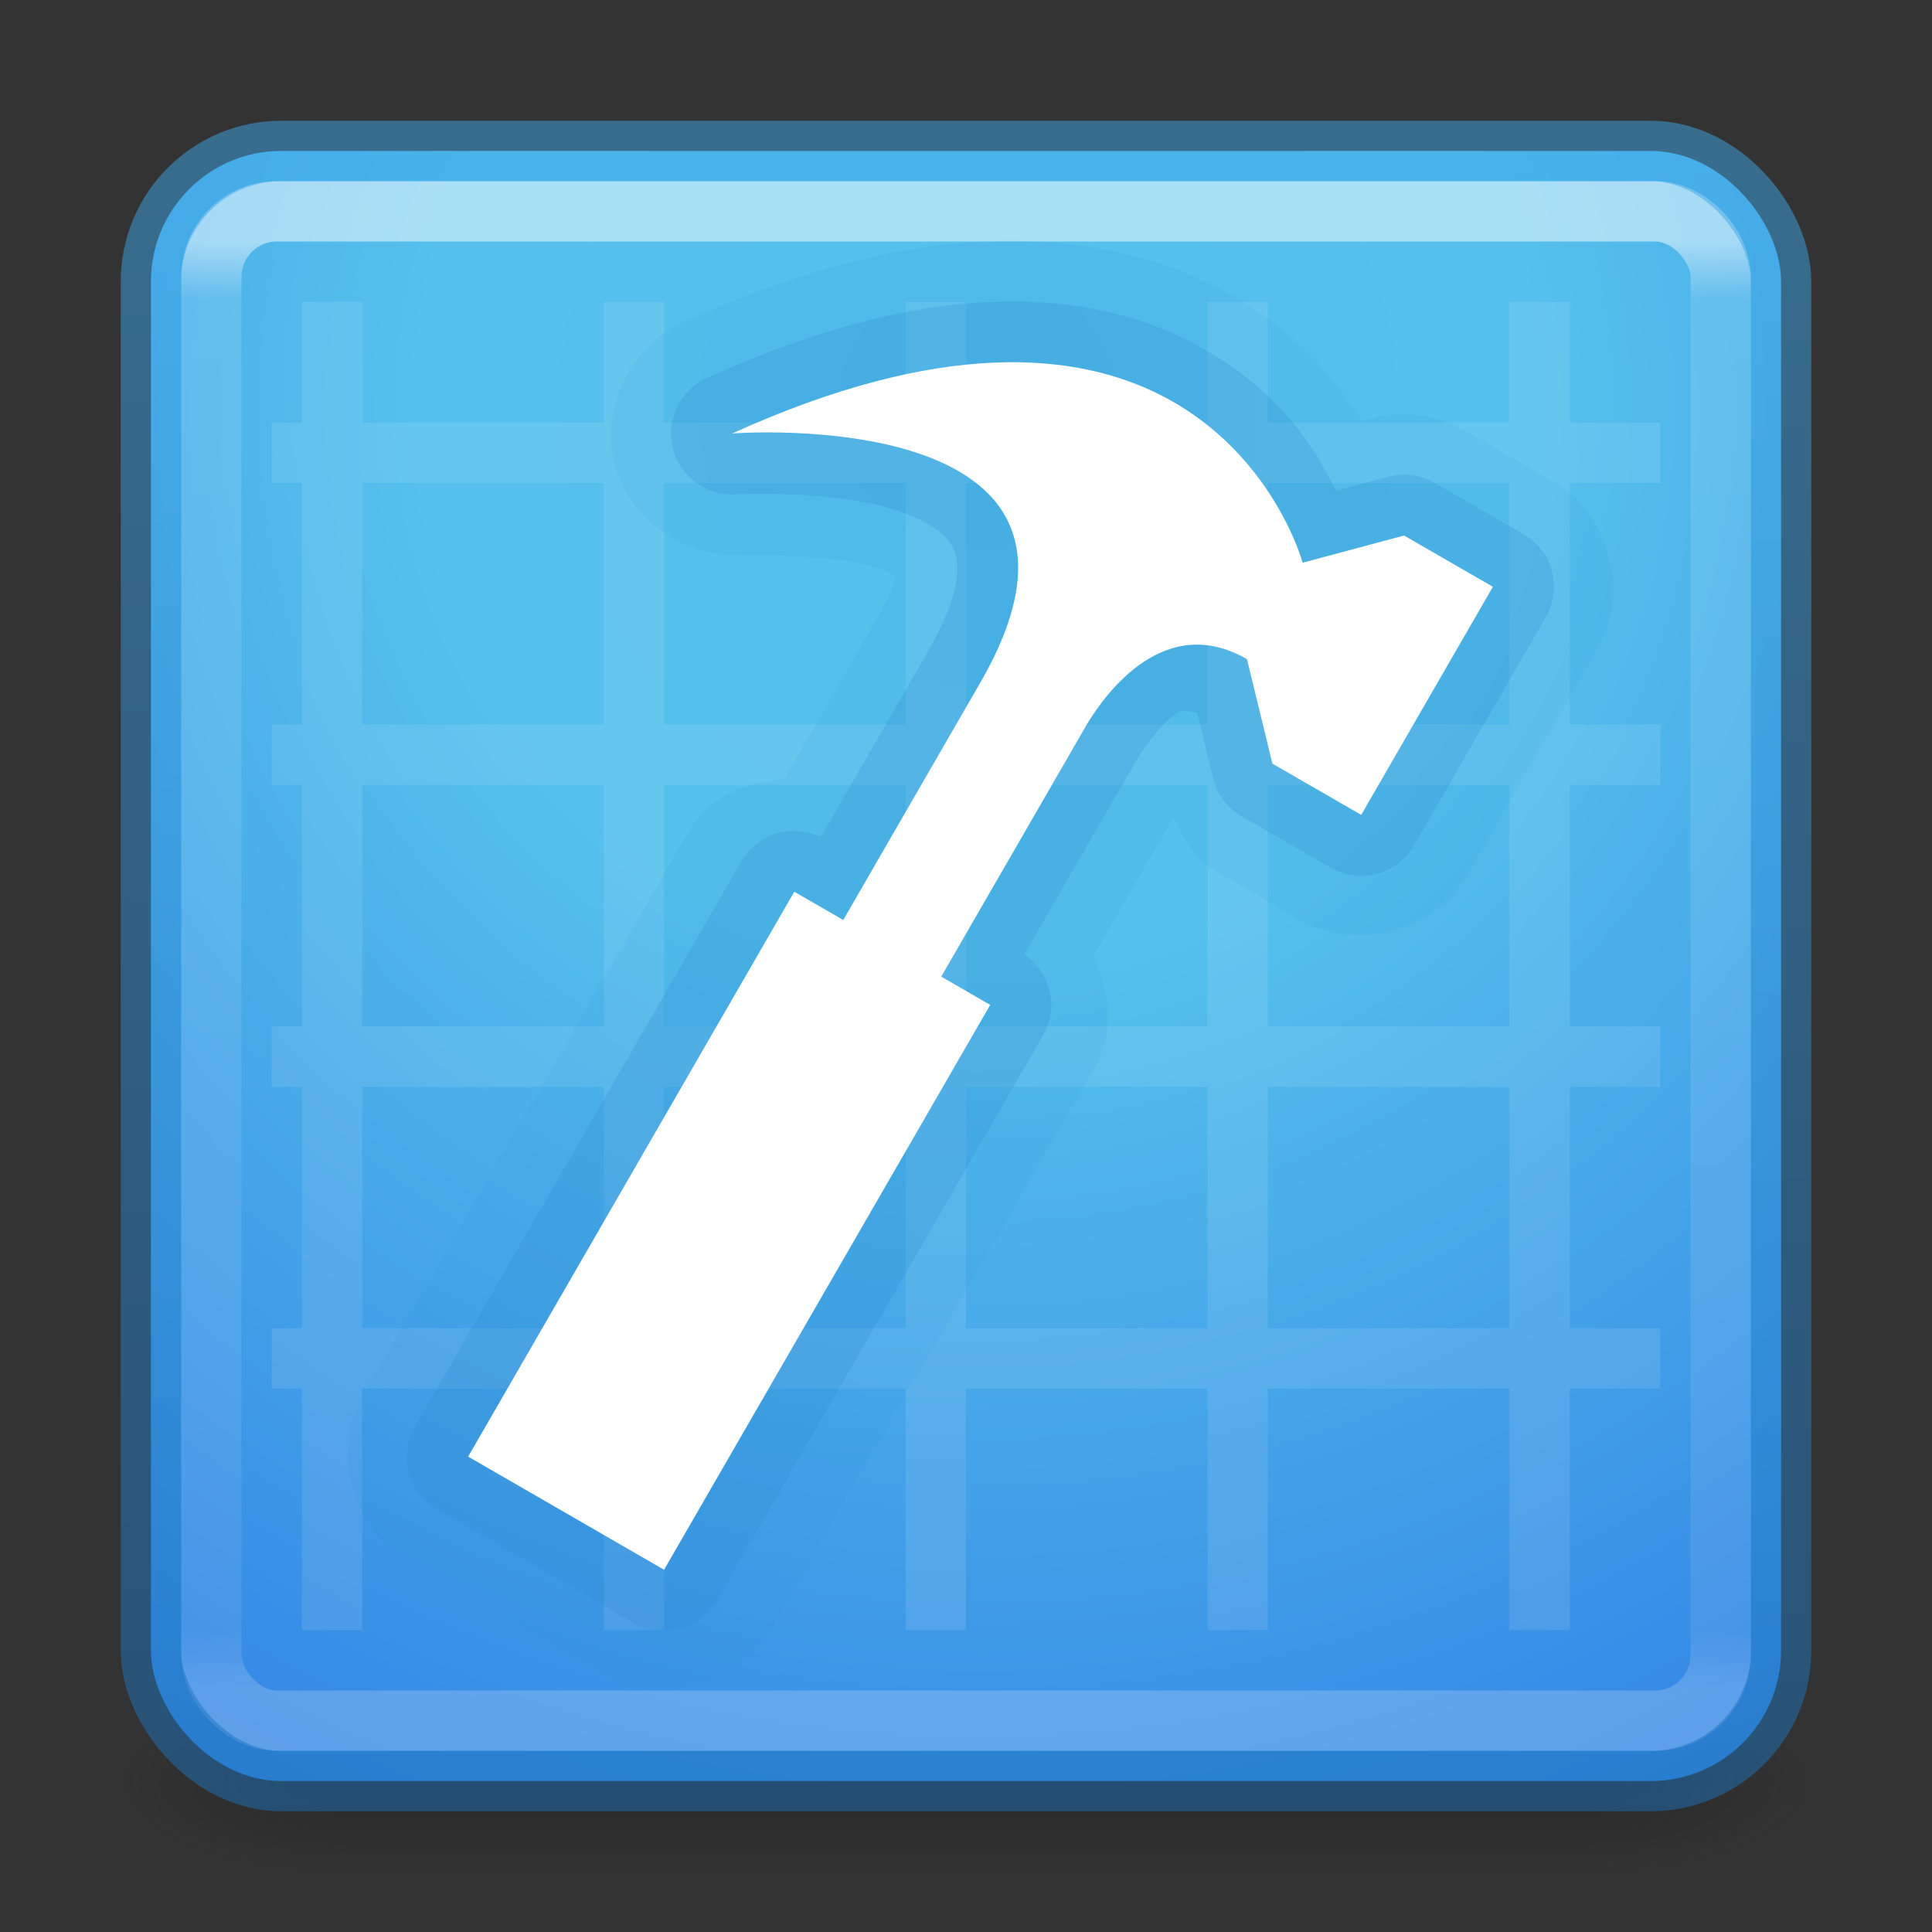 <svg height="32" width="32" xmlns="http://www.w3.org/2000/svg" xmlns:xlink="http://www.w3.org/1999/xlink"><rect width="100%" height="100%" fill="#333333" stroke="none"/><linearGradient id="a"><stop offset="0" stop-color="#181818"/><stop offset="1" stop-color="#181818" stop-opacity="0"/></linearGradient><linearGradient id="b" gradientUnits="userSpaceOnUse" x1="16" x2="16" y1="4" y2="28"><stop offset="0" stop-color="#fff"/><stop offset=".04" stop-color="#fff" stop-opacity=".235"/><stop offset=".958" stop-color="#fff" stop-opacity=".157"/><stop offset="1" stop-color="#fff" stop-opacity=".392"/></linearGradient><radialGradient id="c" cx="4.993" cy="43.5" gradientTransform="matrix(2.004 0 0 1.4 27.988 -17.4)" gradientUnits="userSpaceOnUse" r="2.5" xlink:href="#a"/><radialGradient id="d" cx="4.993" cy="43.5" gradientTransform="matrix(2.004 0 0 1.4 -20.012 -104.4)" gradientUnits="userSpaceOnUse" r="2.5" xlink:href="#a"/><linearGradient id="e" gradientUnits="userSpaceOnUse" x1="25.058" x2="25.058" y1="47.028" y2="39.999"><stop offset="0" stop-color="#181818" stop-opacity="0"/><stop offset=".5" stop-color="#181818"/><stop offset="1" stop-color="#181818" stop-opacity="0"/></linearGradient><linearGradient id="f" gradientUnits="userSpaceOnUse" x1="16.102" x2="16.576" y1="29.153" y2="2.169"><stop offset="0" stop-color="#1e74bc"/><stop offset="1" stop-color="#3fa8ea"/></linearGradient><radialGradient id="g" cx="16.192" cy="6.796" gradientTransform="matrix(-.031 2.585 -2.619 -.032 34.498 -34.845)" gradientUnits="userSpaceOnUse" r="13.5"><stop offset="0" stop-color="#54bfec"/><stop offset=".262" stop-color="#55c1ec"/><stop offset=".705" stop-color="#3689e6"/><stop offset="1" stop-color="#2b63a0"/></radialGradient><g opacity=".4" transform="matrix(.737 0 0 .429 -1.684 10.857)"><path d="m38 40h5v7h-5z" fill="url(#c)"/><path d="m-10-47h5v7h-5z" fill="url(#d)" transform="scale(-1)"/><path d="m10 40h28v7h-28z" fill="url(#e)"/></g><rect fill="url(#g)" height="27" rx="2.16" width="27" x="2.5" y="2.5"/><rect fill="none" height="25" opacity=".5" rx="1.087" stroke="url(#b)" stroke-linecap="round" stroke-linejoin="round" width="25" x="3.5" y="3.5"/><rect fill="none" height="27" opacity=".5" rx="2.16" stroke="url(#f)" width="27" x="2.5" y="2.5"/><path d="m5 5v2h-.5v1h.5v4h-.5v1h.5v4h-.5v1h.5v4h-.5v1h.5v4h1v-4h4v4h1v-4h4v4h1v-4h4v4h1v-4h4v4h1v-4h1.5v-1h-1.5v-4h1.5v-1h-1.5v-4h1.5v-1h-1.5v-4h1.5v-1h-1.5v-2h-1v2h-4v-2h-1v2h-4v-2h-1v2h-4v-2h-1v2h-4v-2zm1 3h4v4h-4zm5 0h4v4h-4zm5 0h4v4h-4zm5 0h4v4h-4zm-15 5h4v4h-4zm5 0h4v4h-4zm5 0h4v4h-4zm5 0h4v4h-4zm-15 5h4v4h-4zm5 0h4v4h-4zm5 0h4v4h-4zm5 0h4v4h-4z" fill="#fff" opacity=".1"/><path d="m16.355 3.996c-1.485.066-3.155.486-5.057 1.348a1.005 1.005 0 0 0 -.002 0c-.853.387-1.351 1.426-1.119 2.334.232.908 1.167 1.579 2.102 1.51l-.023.002s1.556-.024 2.299.223c.384.127.414.304.32.086-.053-.124.119-.067-.385.805a1.005 1.005 0 0 0 -.012.025l-1.482 2.568c-.643.063-1.261.305-1.586.867l-5.402 9.357c-.527.914-.174 2.226.74 2.752l3.246 1.873c.914.527 2.226.174 2.752-.74l5.402-9.355a1.005 1.005 0 0 0 0-.002c.323-.562.225-1.216-.041-1.803l1.326-2.299c.177.315.321.665.635.846l1.471.85c.913.528 2.224.175 2.752-.738l2.182-3.779c.527-.914.174-2.226-.74-2.752l-1.471-.848a1.005 1.005 0 0 0 -.002 0c-.456-.262-1.017-.336-1.525-.199h-.002l-.178.049c-.478-.75-1.144-1.57-2.381-2.207-1.036-.534-2.329-.838-3.818-.771z" fill="#2e8ed3" opacity=".1"/><path d="m16.4 5c-1.329.059-2.876.438-4.688 1.26a1.009 1.009 0 0 0 .492 1.926s1.596-.081 2.666.273c.535.177.831.416.928.643.097.226.145.694-.438 1.703h.002l-1.766 3.059a1.009 1.009 0 0 0 -1.316.402l-5.402 9.357a1.009 1.009 0 0 0 .371 1.379l3.246 1.873a1.009 1.009 0 0 0 1.379-.371l5.402-9.355a1.009 1.009 0 0 0 -.311-1.34l1.766-3.059a1.009 1.009 0 0 0 .002 0l.135-.234.002-.002c.119-.196.391-.551.629-.709.121-.08.242.003.33-.006l.264 1.088a1.009 1.009 0 0 0 .477.635l1.471.85a1.009 1.009 0 0 0 1.379-.369l2.182-3.779a1.009 1.009 0 0 0 -.371-1.379l-1.471-.848a1.009 1.009 0 0 0 -.766-.1l-.869.232c-.367-.759-.994-1.738-2.412-2.469-.873-.45-1.984-.72-3.312-.66z" fill="#2e8ed3" opacity=".25"/><path d="m19.25 6.557c-1.428-.736-3.678-.939-7.121.622 0 0 6.79-.518 4.107 4.129l-2.269 3.93-.811-.468-5.402 9.356 3.245 1.874 5.402-9.356-.811-.468 2.269-3.93.146-.254c.318-.524 1.292-1.857 2.649-1.074l.421 1.73 1.471.849 2.181-3.778-1.471-.849-1.68.45s-.49-1.817-2.326-2.763z" fill="#fff"/></svg>